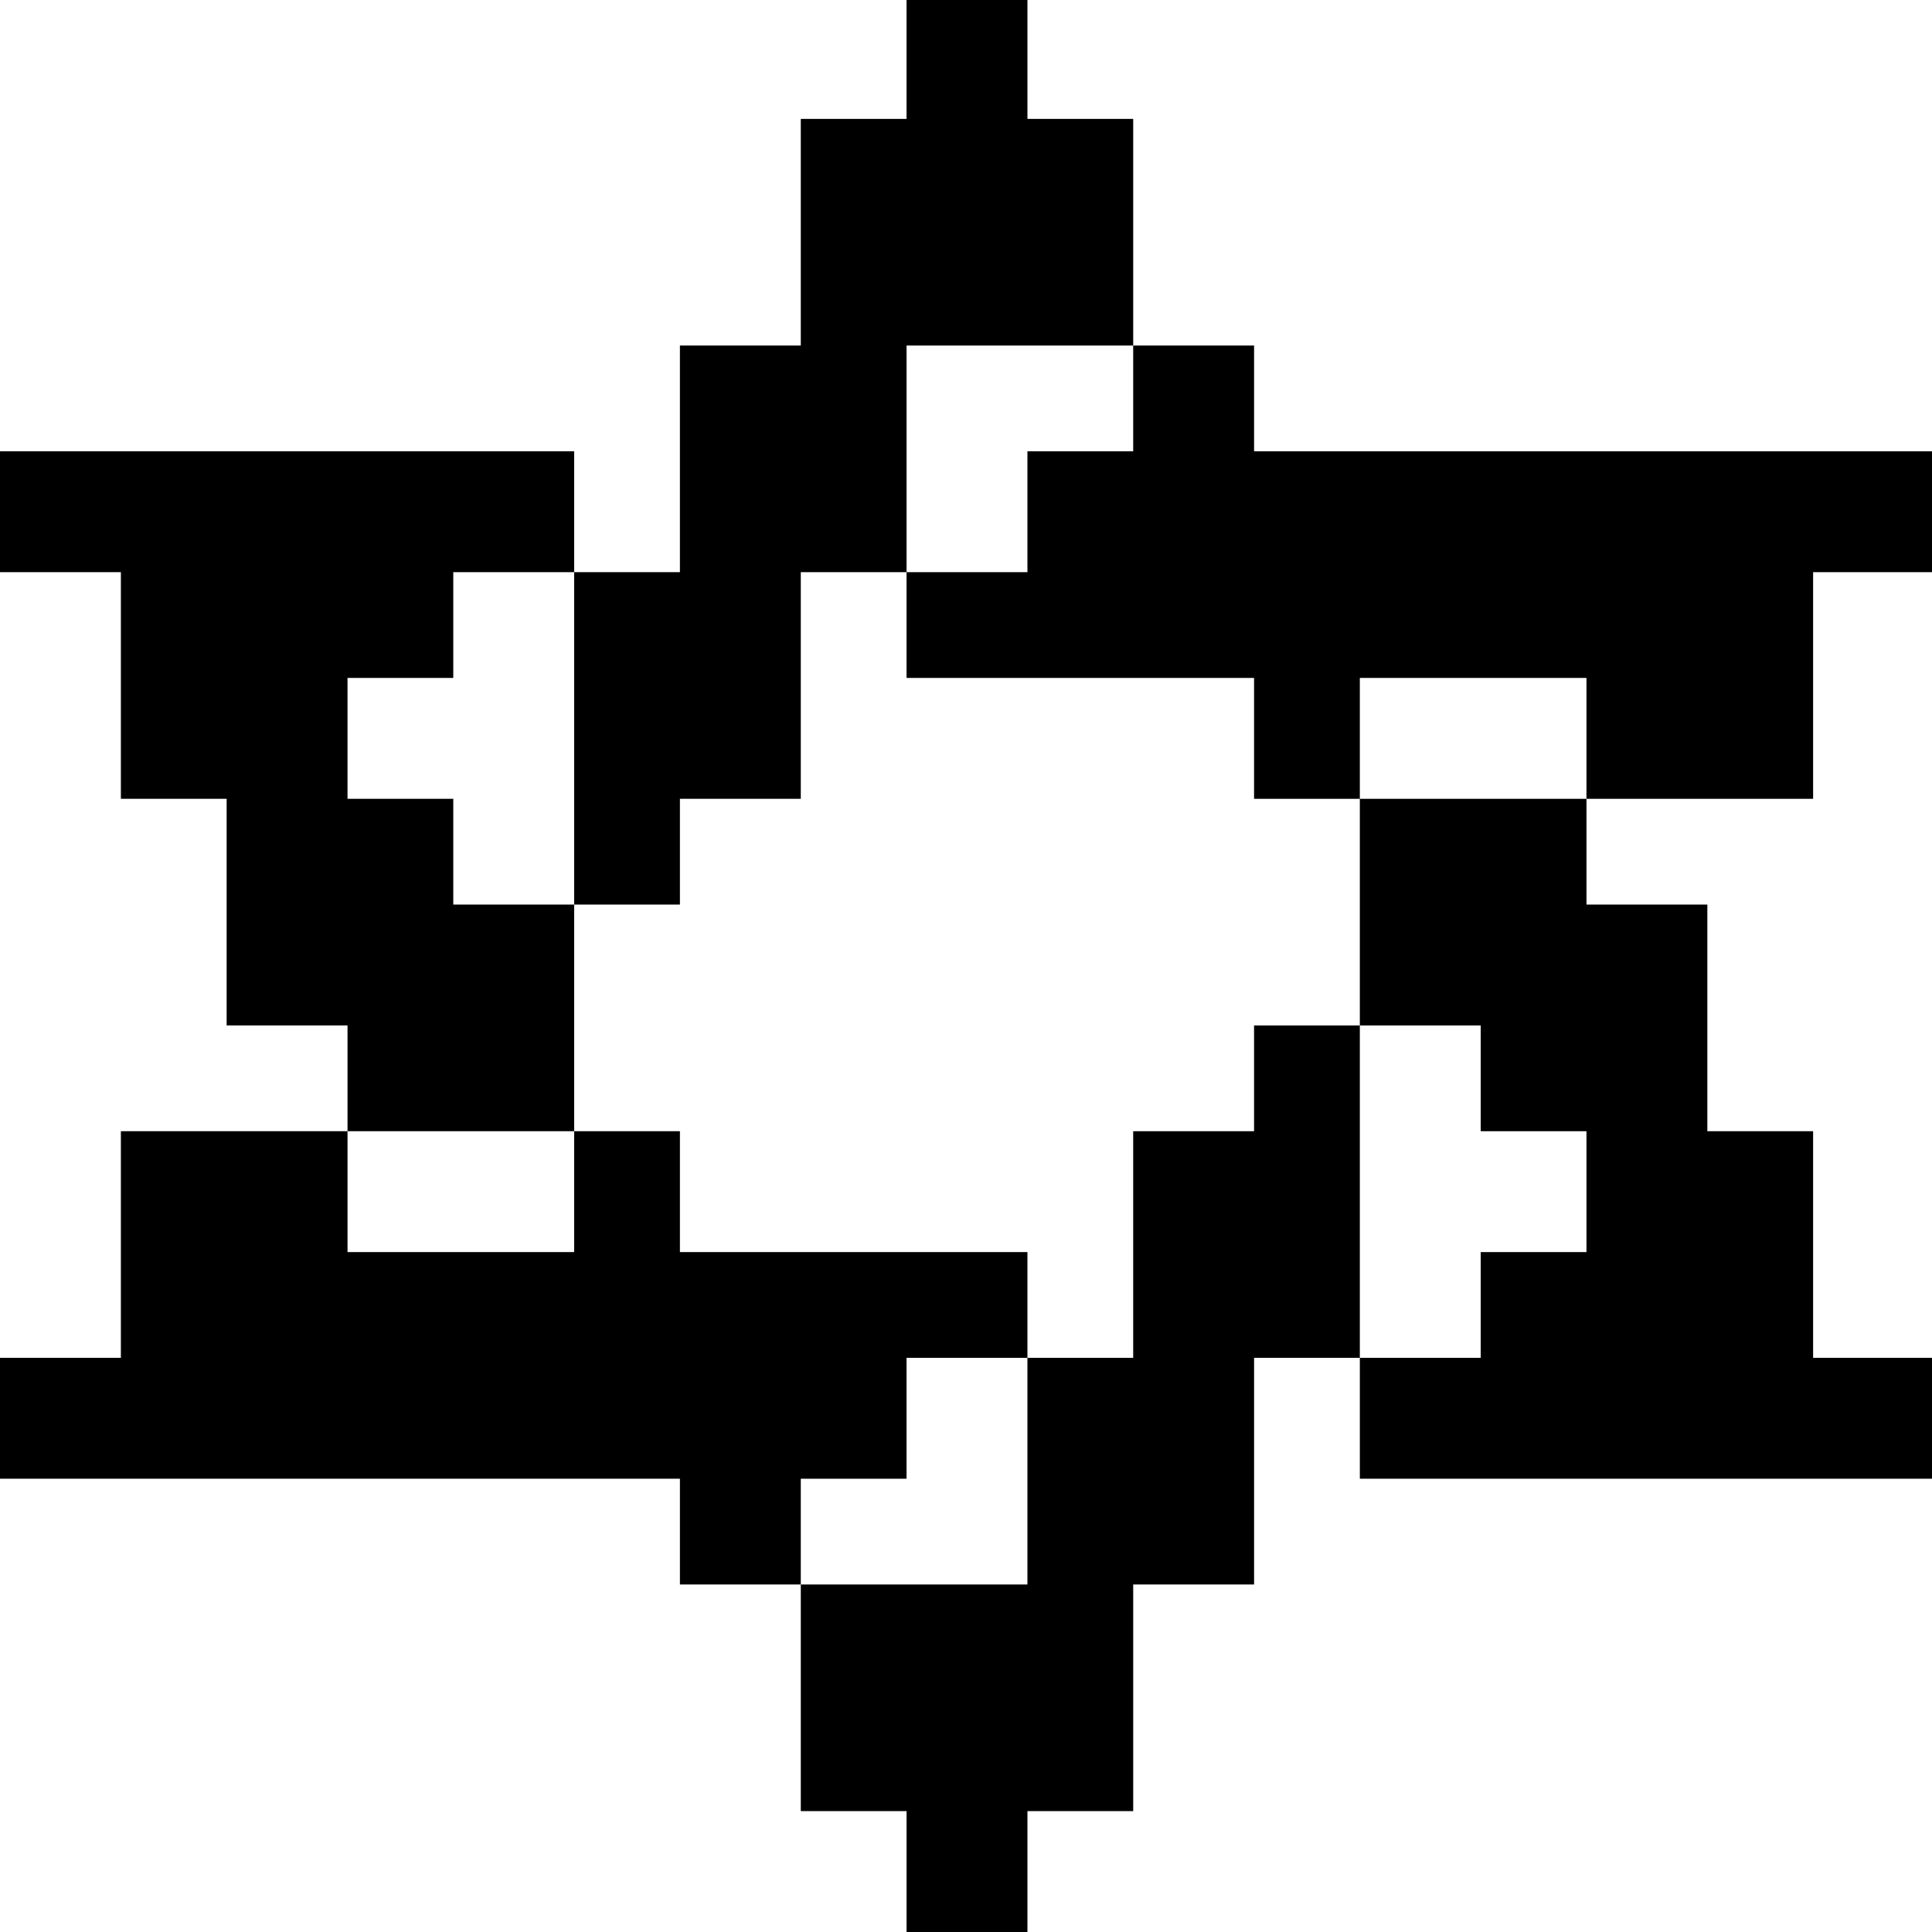 <?xml version="1.0" standalone="no"?>
<!DOCTYPE svg PUBLIC "-//W3C//DTD SVG 20010904//EN"
 "http://www.w3.org/TR/2001/REC-SVG-20010904/DTD/svg10.dtd">
<svg version="1.0" xmlns="http://www.w3.org/2000/svg"
 width="468pt" height="468pt" viewBox="0 0 468 468"
 preserveAspectRatio="xMidYMid meet">
<g transform="translate(0,468) scale(0.366,-0.366)"
fill="#000000" stroke="none">
<path d="M600 1240 l0 -40 -35 0 -35 0 0 -75 0 -75 -40 0 -40 0 0 -75 0 -75
-35 0 -35 0 0 40 0 40 -190 0 -190 0 0 -40 0 -40 40 0 40 0 0 -75 0 -75 35 0
35 0 0 -75 0 -75 40 0 40 0 0 -35 0 -35 -75 0 -75 0 0 -75 0 -75 -40 0 -40 0
0 -40 0 -40 225 0 225 0 0 -35 0 -35 40 0 40 0 0 -75 0 -75 35 0 35 0 0 -40 0
-40 40 0 40 0 0 40 0 40 35 0 35 0 0 75 0 75 40 0 40 0 0 75 0 75 35 0 35 0 0
-40 0 -40 190 0 190 0 0 40 0 40 -40 0 -40 0 0 75 0 75 -35 0 -35 0 0 75 0 75
-40 0 -40 0 0 35 0 35 75 0 75 0 0 75 0 75 40 0 40 0 0 40 0 40 -225 0 -225 0
0 35 0 35 -40 0 -40 0 0 75 0 75 -35 0 -35 0 0 40 0 40 -40 0 -40 0 0 -40z
m150 -225 l0 -35 -35 0 -35 0 0 -40 0 -40 -40 0 -40 0 0 -35 0 -35 115 0 115
0 0 -40 0 -40 35 0 35 0 0 40 0 40 75 0 75 0 0 -40 0 -40 -75 0 -75 0 0 -75 0
-75 40 0 40 0 0 -35 0 -35 35 0 35 0 0 -40 0 -40 -35 0 -35 0 0 -35 0 -35 -40
0 -40 0 0 110 0 110 -35 0 -35 0 0 -35 0 -35 -40 0 -40 0 0 -75 0 -75 -35 0
-35 0 0 -75 0 -75 -75 0 -75 0 0 35 0 35 35 0 35 0 0 40 0 40 40 0 40 0 0 35
0 35 -115 0 -115 0 0 40 0 40 -35 0 -35 0 0 -40 0 -40 -75 0 -75 0 0 40 0 40
75 0 75 0 0 75 0 75 -40 0 -40 0 0 35 0 35 -35 0 -35 0 0 40 0 40 35 0 35 0 0
35 0 35 40 0 40 0 0 -110 0 -110 35 0 35 0 0 35 0 35 40 0 40 0 0 75 0 75 35
0 35 0 0 75 0 75 75 0 75 0 0 -35z"/>
</g>
</svg>
